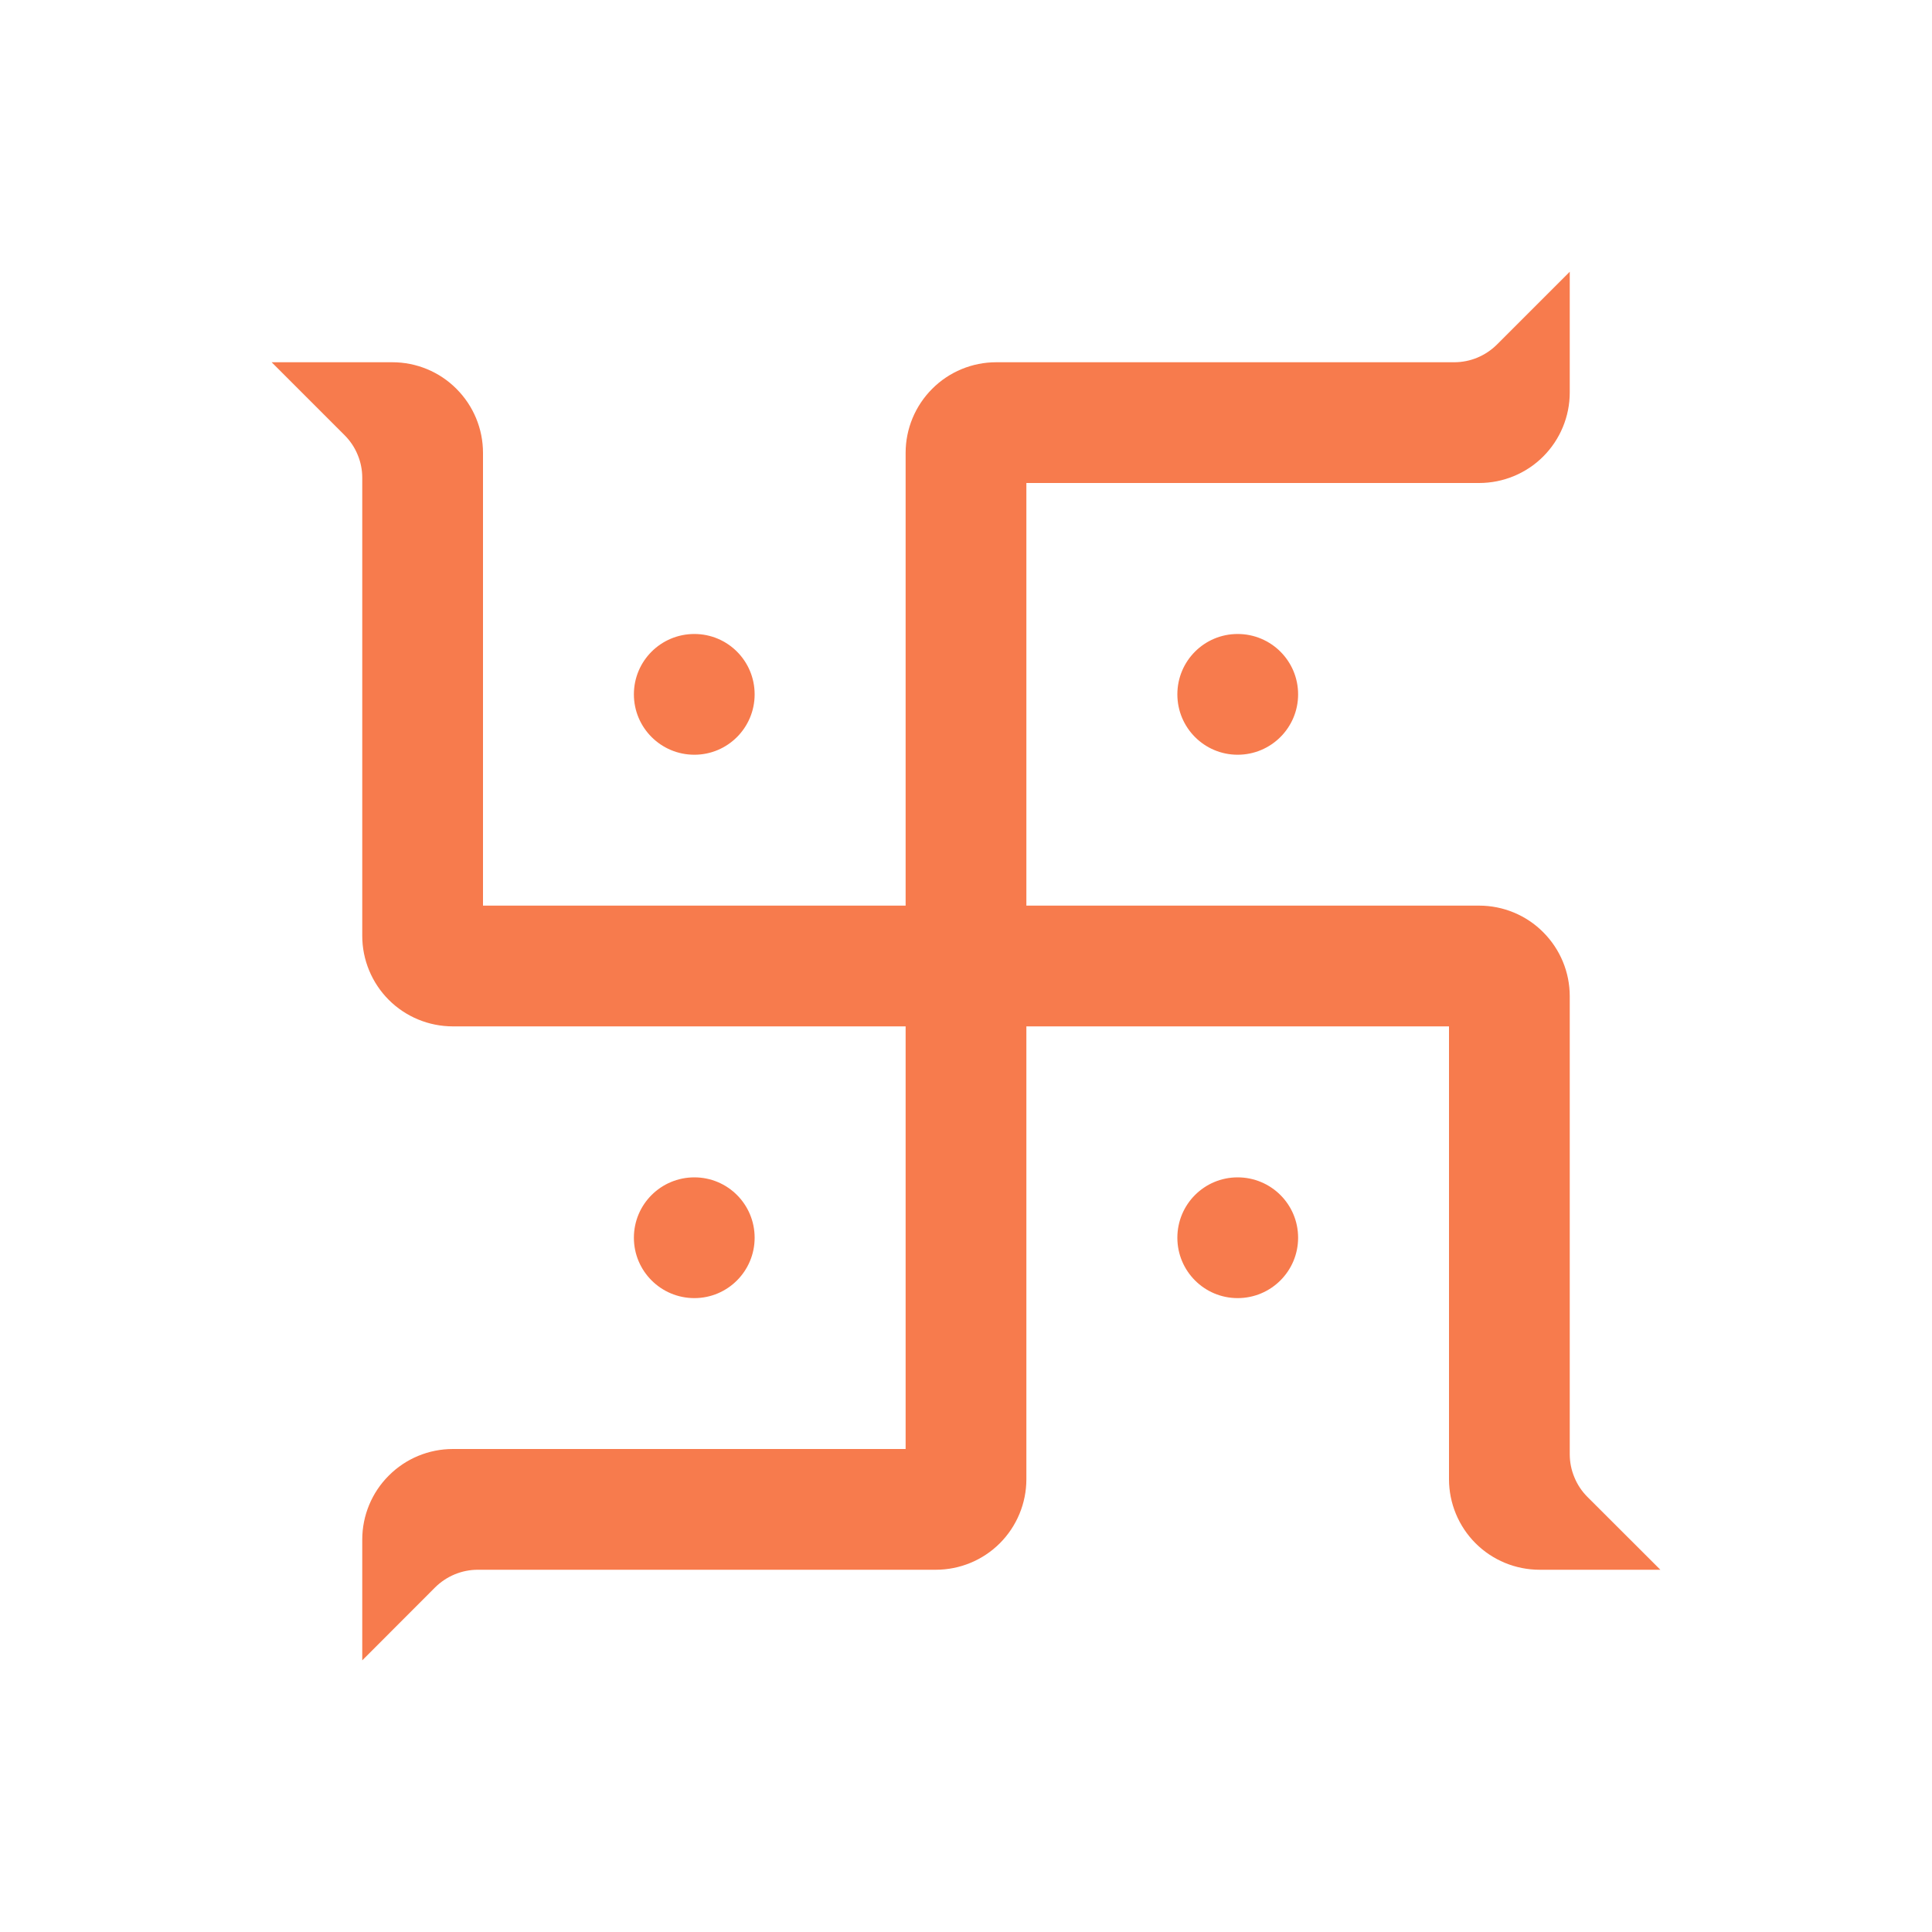 <svg width="20" height="20" viewBox="0 0 20 20" fill="none" xmlns="http://www.w3.org/2000/svg">
<path d="M12.812 7.813C13.158 7.813 13.438 7.533 13.438 7.188C13.438 6.842 13.158 6.563 12.812 6.563C12.467 6.563 12.188 6.842 12.188 7.188C12.188 7.533 12.467 7.813 12.812 7.813Z" fill="#F77B4D"/>
<path d="M7.188 7.813C7.533 7.813 7.812 7.533 7.812 7.188C7.812 6.842 7.533 6.563 7.188 6.563C6.842 6.563 6.562 6.842 6.562 7.188C6.562 7.533 6.842 7.813 7.188 7.813Z" fill="#F77B4D"/>
<path d="M12.812 13.438C13.158 13.438 13.438 13.158 13.438 12.813C13.438 12.467 13.158 12.188 12.812 12.188C12.467 12.188 12.188 12.467 12.188 12.813C12.188 13.158 12.467 13.438 12.812 13.438Z" fill="#F77B4D"/>
<path d="M7.188 13.438C7.533 13.438 7.812 13.158 7.812 12.813C7.812 12.467 7.533 12.188 7.188 12.188C6.842 12.188 6.562 12.467 6.562 12.813C6.562 13.158 6.842 13.438 7.188 13.438Z" fill="#F77B4D"/>
<path fill-rule="evenodd" clip-rule="evenodd" d="M16.25 2.813L15.496 3.567C15.378 3.684 15.22 3.75 15.054 3.75H10.312C10.064 3.75 9.825 3.849 9.65 4.025C9.474 4.201 9.375 4.439 9.375 4.688V9.375H5V4.688C5 4.439 4.901 4.201 4.725 4.025C4.55 3.849 4.311 3.75 4.062 3.75H2.812L3.567 4.505C3.625 4.563 3.671 4.631 3.702 4.707C3.734 4.783 3.75 4.864 3.75 4.946V9.688C3.75 9.936 3.849 10.175 4.025 10.351C4.2 10.526 4.439 10.625 4.688 10.625H9.375V15H4.688C4.439 15 4.2 15.099 4.025 15.275C3.849 15.45 3.75 15.689 3.75 15.938V17.188L4.504 16.433C4.622 16.316 4.781 16.25 4.946 16.25H9.688C9.936 16.25 10.175 16.151 10.35 15.976C10.526 15.8 10.625 15.561 10.625 15.313V10.625H15V15.313C15 15.561 15.099 15.8 15.275 15.976C15.45 16.151 15.689 16.25 15.938 16.25H17.188L16.433 15.496C16.375 15.438 16.329 15.369 16.298 15.293C16.266 15.217 16.25 15.136 16.25 15.054V10.313C16.25 10.064 16.151 9.826 15.975 9.65C15.8 9.474 15.561 9.375 15.312 9.375H10.625V5H15.312C15.561 5 15.8 4.901 15.975 4.726C16.151 4.55 16.25 4.311 16.25 4.063V2.813Z" fill="#F77B4D"/>
</svg>
